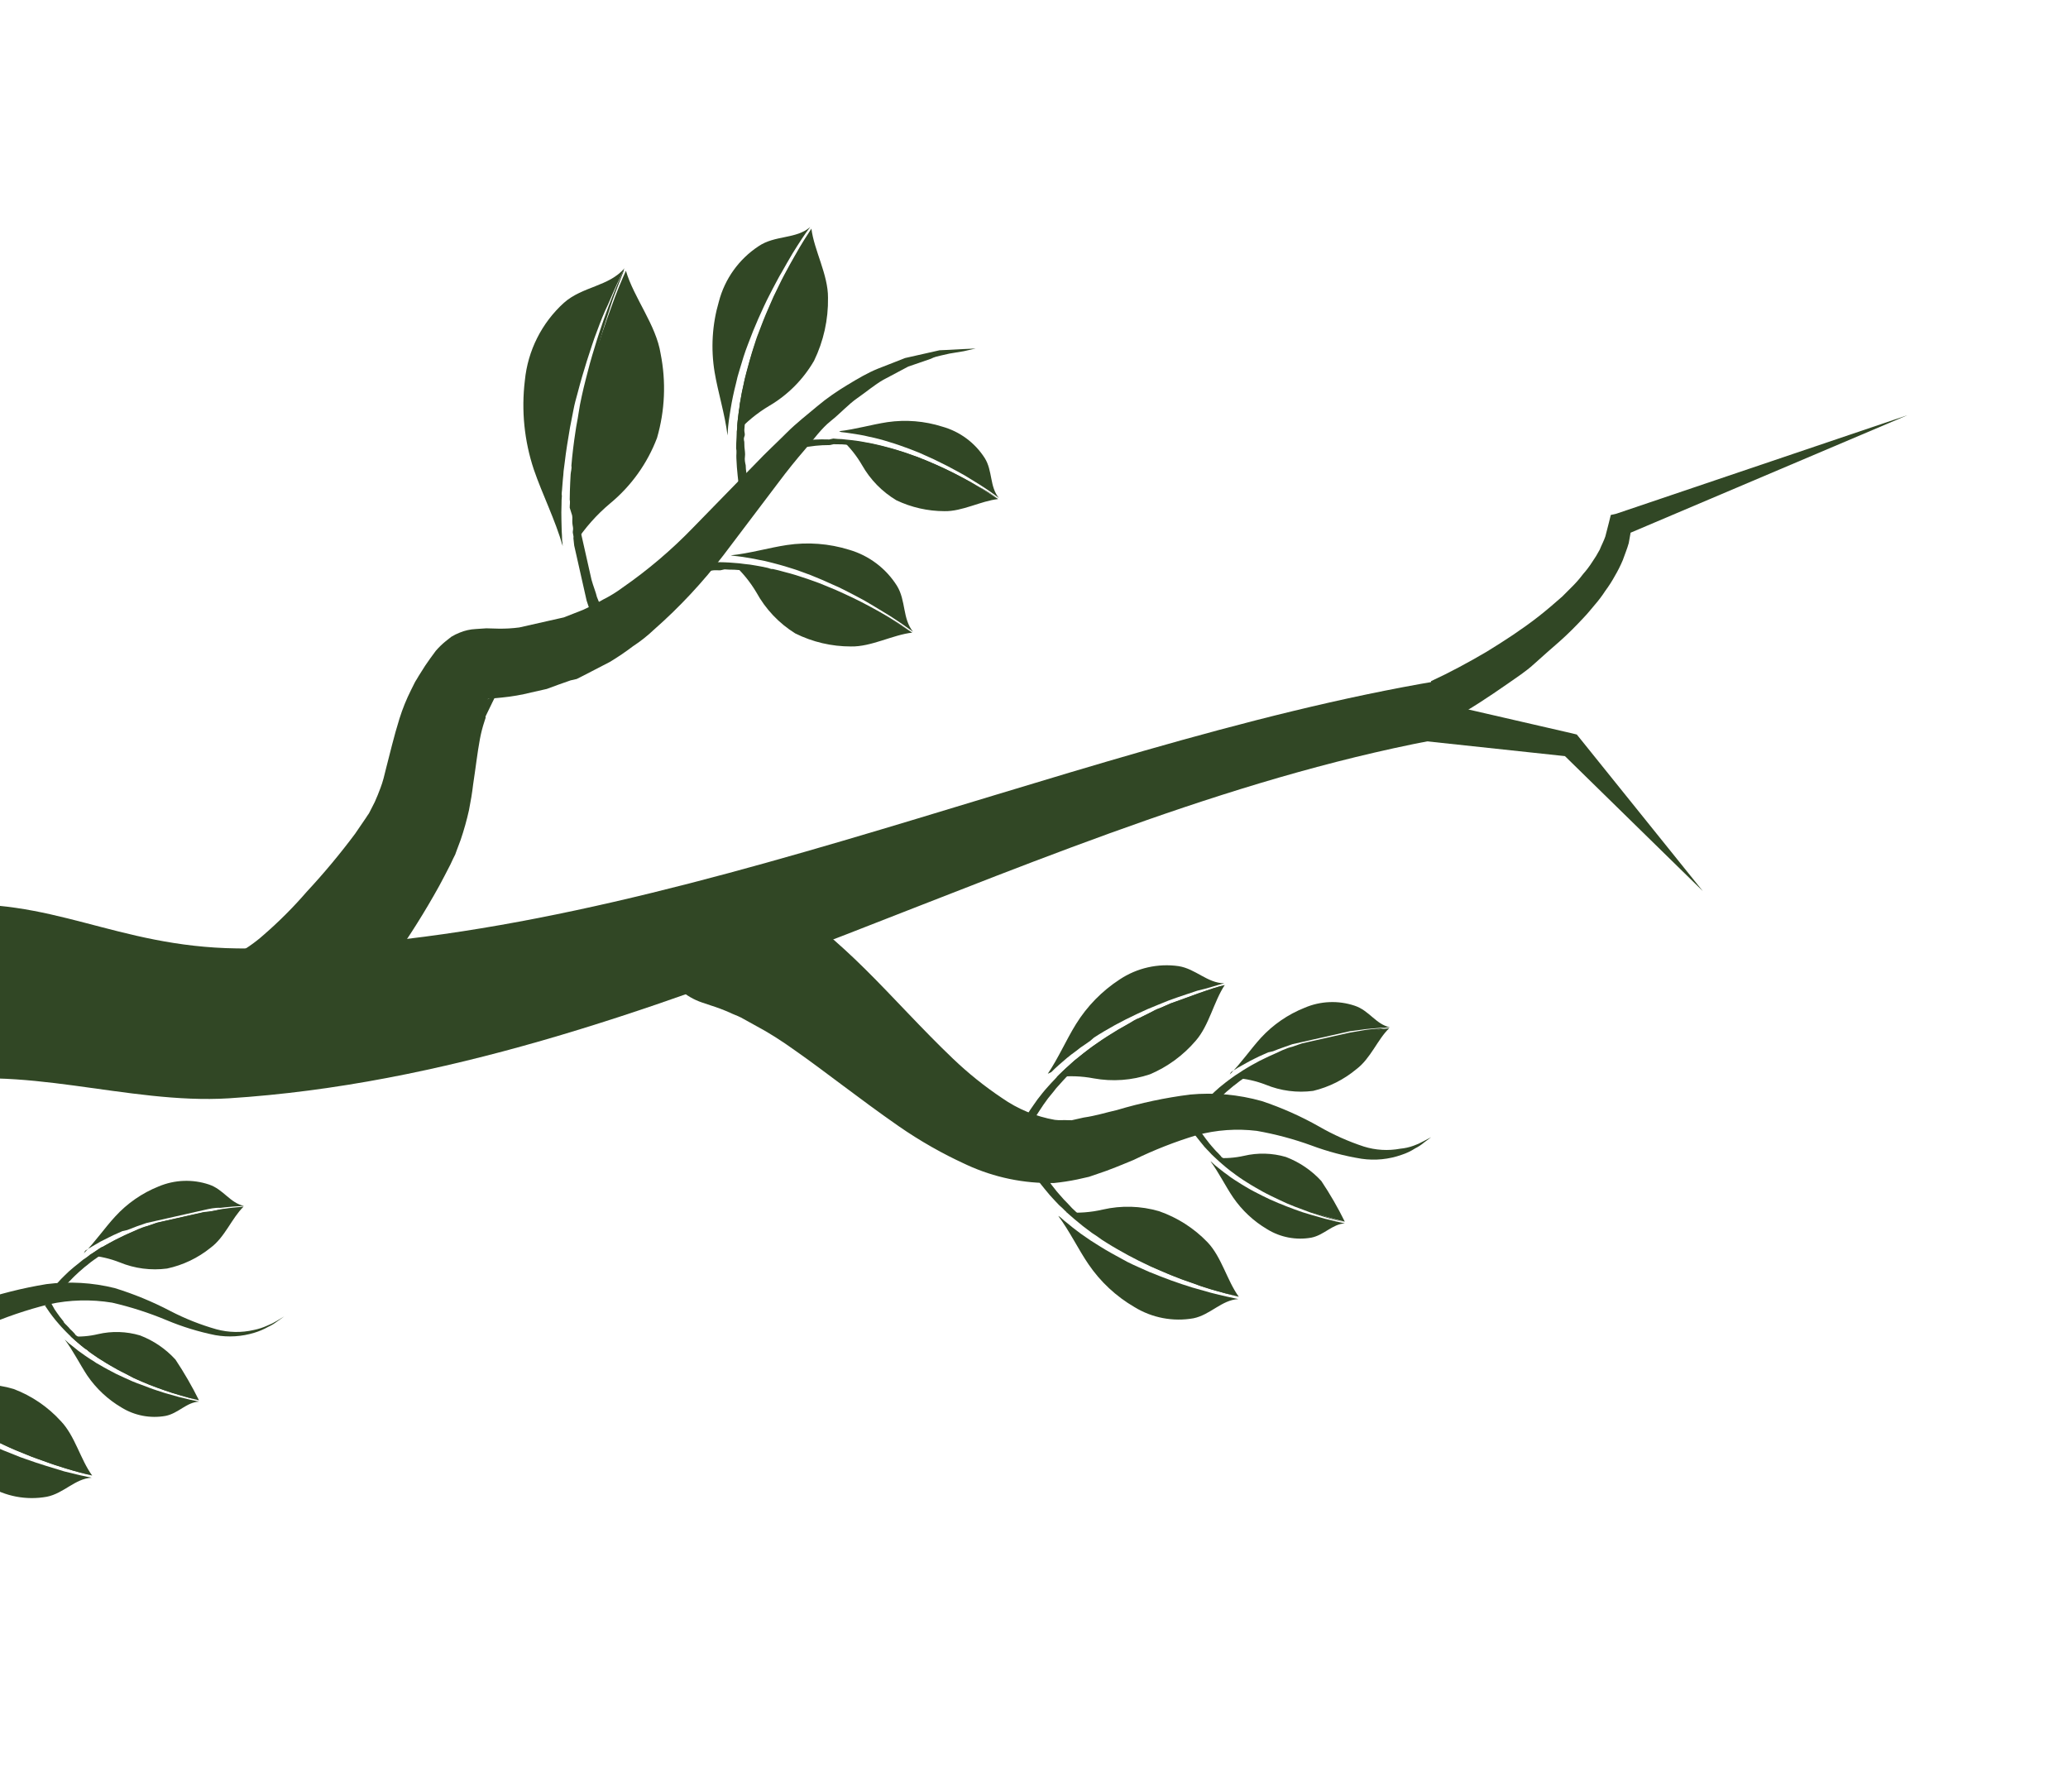 <svg width="472" height="409" viewBox="0 0 472 409" fill="none" xmlns="http://www.w3.org/2000/svg">
<path d="M150.787 80.759C149.758 74.151 144.68 67.994 142.859 61.794C141.91 63.891 140.699 66.701 139.461 70.247C138.764 72.095 138.071 74.134 137.329 76.3L136.27 79.613L135.252 83.11L134.304 86.744C133.966 87.973 133.673 89.231 133.425 90.516C133.096 91.782 132.884 93.06 132.641 94.537C132.397 96.013 132.181 97.1 132.003 98.524C131.588 101.115 131.255 103.727 131.056 106.424L130.911 108.339L130.803 110.247C130.752 110.873 130.738 111.491 130.724 112.11L130.681 113.964C130.813 114.549 130.652 115.2 130.674 115.81L130.733 117.603C130.724 118.758 130.797 119.933 130.89 121.027C130.983 122.12 131.137 122.124 130.997 122.694L131.269 123.9C133.469 120.509 136.164 117.466 139.264 114.872C144.066 110.905 147.752 105.756 149.961 99.931C151.767 93.699 152.05 87.124 150.787 80.759Z" fill="#314725"/>
<path d="M128.369 123.824C128.245 123.276 128.313 122.723 128.262 122.158C128.212 121.593 128.198 121.019 128.184 120.446C128.156 119.299 128.119 118.116 128.12 116.925L128.163 115.07C128.153 114.448 128.18 113.826 128.242 113.207C128.11 112.622 128.307 111.963 128.314 111.308L128.466 109.429C128.545 108.758 128.596 108.131 128.639 107.468L128.893 105.528C129.19 102.924 129.633 100.288 130.096 97.57C130.336 96.248 130.621 94.954 130.881 93.55C131.141 92.146 131.487 90.954 131.824 89.725C132.162 88.496 132.483 87.193 132.858 85.956C133.232 84.719 133.578 83.526 133.96 82.325C134.343 81.124 134.734 79.96 135.096 78.841C135.459 77.721 135.858 76.594 136.273 75.539C137.059 73.402 137.862 71.338 138.759 69.521C140.212 66.081 141.533 63.246 142.535 61.214C138.946 65.405 132.972 65.331 128.71 69.097C123.639 73.695 120.462 80.015 119.795 86.826C118.963 93.671 119.662 100.615 121.843 107.156C123.76 112.758 126.751 118.694 128.433 124.617L128.369 123.824Z" fill="#314725"/>
<path d="M136.24 136.23C135.992 135.133 135.431 133.838 135.012 132.318C134.839 131.55 134.657 130.746 134.459 129.868C134.261 128.99 134.063 128.112 133.849 127.162C133.634 126.211 133.626 126.174 133.519 125.699L133.173 124.163L132.826 122.627C132.702 122.078 132.587 121.566 132.463 121.017L132.267 119.294C132.143 118.745 132.019 118.197 132.143 117.554C132.267 116.911 132.071 116.379 132.048 115.769C132.026 115.159 132.012 114.586 131.982 113.939C131.951 113.293 131.974 112.711 131.951 112.101C131.929 111.491 131.972 110.829 131.95 110.219L131.976 108.291L132.084 106.384C132.19 103.785 132.45 101.19 132.738 98.549L133.267 94.587C133.515 93.301 133.682 91.996 133.905 90.6C134.128 89.204 134.373 88.073 134.666 86.816L135.496 83.17C135.797 81.949 136.115 80.801 136.388 79.625L137.357 76.255C137.981 74.078 138.653 72.119 139.253 70.178C139.853 68.236 140.519 66.587 141.1 65.073C141.681 63.558 141.991 62.719 142.387 61.746L142.337 61.527C141.425 63.616 140.193 66.507 138.866 69.996C138.169 71.844 137.439 73.892 136.734 76.049C136.364 77.132 136.038 78.243 135.683 79.4C135.329 80.555 134.975 81.712 134.637 82.941L133.689 86.575C133.36 87.841 133.067 89.098 132.782 90.392C132.497 91.686 132.241 92.935 132.034 94.404C131.827 95.873 131.546 97.012 131.359 98.399C130.953 101.027 130.628 103.676 130.412 106.299C130.544 106.884 130.282 107.597 130.24 108.26C130.197 108.923 130.183 109.541 130.14 110.204L130.069 112.103L130.034 113.994C130.174 114.616 130.014 115.267 130.036 115.877L130.578 117.599C130.702 118.148 130.578 118.791 130.636 119.393C130.695 119.994 130.892 120.526 130.76 121.133C130.627 121.739 131.007 122.23 130.875 122.836L131.055 124.486L131.401 126.023C131.517 126.535 131.632 127.047 131.74 127.522C131.847 127.997 132.177 129.46 132.383 130.375L132.952 132.898C133.315 134.507 133.628 135.897 133.892 137.067C134.631 139.322 135.083 140.642 135.083 140.642L137.8 139.568C137.8 139.568 137.027 138.359 136.24 136.23Z" fill="#314725"/>
<path d="M188.983 67.956C189.024 62.682 185.814 57.141 185.193 52.17C184.193 53.702 182.882 55.727 181.487 58.232C180.71 59.56 179.893 61.051 179.057 62.624C178.62 63.414 178.228 64.232 177.808 65.096L176.547 67.686L175.356 70.414C174.944 71.314 174.577 72.243 174.182 73.216C173.786 74.189 173.464 75.145 173.069 76.119C172.673 77.092 172.387 78.04 172.073 79.033C171.409 81.028 170.85 83.152 170.343 84.996L169.982 86.461C169.862 86.949 169.749 87.474 169.665 87.954C169.582 88.435 169.424 88.931 169.341 89.411L169.089 90.852L168.829 92.255C168.928 92.694 168.734 93.199 168.65 93.679C168.567 94.159 168.445 95.493 168.334 96.364C168.222 97.234 168.267 97.263 168.248 97.69L168.198 98.662C170.335 96.29 172.817 94.253 175.56 92.621C179.81 90.132 183.34 86.581 185.804 82.317C187.974 77.845 189.063 72.926 188.983 67.956Z" fill="#314725"/>
<path d="M166.096 98.714L166.182 97.388L166.34 96.046C166.488 95.167 166.582 94.223 166.759 93.299L167.01 91.859L167.298 90.411L167.623 88.954L167.985 87.489L168.338 85.987L168.772 84.506C169.356 82.491 169.996 80.386 170.73 78.53L171.871 75.582L173.074 72.736L174.359 69.91C174.771 69.01 175.219 68.102 175.676 67.23C176.133 66.358 176.553 65.495 177.018 64.66C177.483 63.825 177.875 63.006 178.356 62.244C179.23 60.664 180.091 59.201 180.896 57.828C182.446 55.327 183.729 53.346 184.919 51.809C181.707 54.609 176.873 53.624 173.112 56.202C168.649 59.145 165.432 63.635 164.079 68.808C162.545 74.043 162.212 79.556 163.105 84.938C163.872 89.531 165.457 94.515 166.054 99.377L166.096 98.714Z" fill="#314725"/>
<path d="M170.652 109.369C170.454 108.492 170.215 107.431 170.198 106.167C170.066 105.581 169.918 104.923 170.026 104.207C170.133 103.491 169.968 102.76 169.913 102.003L169.877 100.82C169.786 100.418 169.703 100.052 169.905 99.584C170.107 99.116 169.907 98.738 169.889 98.319C169.872 97.9 169.964 97.457 169.975 96.993C169.985 96.53 170.004 96.103 170.06 95.667C170.074 95.209 170.112 94.751 170.173 94.297L170.315 92.881L170.494 91.457C170.578 90.977 170.617 90.469 170.701 89.989L170.944 88.512L171.224 87.027C171.125 86.588 171.428 86.058 171.541 85.533C171.941 83.56 172.471 81.48 173.035 79.547C173.312 78.562 173.626 77.569 173.94 76.576C174.254 75.582 174.568 74.589 174.936 73.661L176.02 70.803C176.379 69.838 176.755 68.946 177.122 68.018C177.489 67.09 177.917 66.263 178.256 65.379L179.424 62.887C180.207 61.25 180.988 59.767 181.744 58.52C182.501 57.274 183.143 55.861 183.786 54.793L185.234 52.353C184.234 53.885 182.895 55.955 181.435 58.513C180.667 59.878 179.85 61.369 179.005 62.904L177.756 65.377L176.504 68.004C176.128 68.895 175.68 69.803 175.313 70.732C174.946 71.66 174.505 72.605 174.146 73.57C173.787 74.535 173.392 75.508 173.033 76.473L171.981 79.477C171.353 81.463 170.758 83.596 170.268 85.513C170.147 86.001 169.99 86.498 169.878 87.023C169.766 87.548 169.674 87.991 169.562 88.516C169.449 89.041 169.357 89.485 169.245 90.01L168.993 91.45L168.75 92.927L168.571 94.35L168.393 95.774C168.332 96.229 168.294 96.686 168.279 97.145C168.37 97.547 168.176 98.052 168.157 98.479L168.109 99.797L168.043 101.041L168.015 102.278C168.188 103.046 168.016 103.815 168.071 104.571L168.187 106.62C168.285 107.905 168.422 109.027 168.519 109.966C168.931 111.794 169.162 112.818 169.162 112.818L171.393 112.315L170.652 109.369Z" fill="#314725"/>
<path d="M194.206 147.524C198.842 147.632 203.717 144.88 208.213 144.366C206.897 143.471 205.096 142.302 202.925 141.023C201.723 140.295 200.439 139.547 199.047 138.823L196.863 137.663L194.607 136.519L192.212 135.445L189.737 134.351L187.204 133.346L184.607 132.395C182.856 131.79 181.114 131.223 179.36 130.773L178.086 130.407L176.792 130.122L175.498 129.837L174.212 129.589L172.963 129.333L171.73 129.15L169.318 128.848L168.175 128.722L167.321 128.684C169.404 130.569 171.193 132.757 172.628 135.173C174.731 139.01 177.789 142.239 181.506 144.547C185.451 146.511 189.799 147.53 194.206 147.524Z" fill="#314725"/>
<path d="M167.246 126.817L168.389 126.944L169.577 127.099L172.014 127.51L173.263 127.766L174.549 128.014L175.851 128.336L177.117 128.665L178.427 129.023L179.746 129.417C181.517 129.94 183.275 130.581 184.997 131.231L187.583 132.3L190.104 133.423C190.95 133.77 191.769 134.162 192.551 134.562L194.942 135.79L197.17 136.979L199.297 138.229L203.126 140.555C205.331 141.98 207.112 143.23 208.4 144.17C205.959 141.185 206.8 137.075 204.731 133.698C202.23 129.716 198.357 126.789 193.844 125.469C189.242 124.034 184.375 123.66 179.608 124.375C175.519 124.99 171.087 126.297 166.766 126.733L167.246 126.817Z" fill="#314725"/>
<path d="M157.816 130.673L160.661 130.339L162.438 130.207C163.023 130.075 163.694 130.155 164.385 130.152L165.373 129.93L166.463 129.991L167.581 130.008L168.752 130.09L169.924 130.172L171.148 130.318L172.409 130.457L173.642 130.64L174.948 130.806L176.234 131.055L177.528 131.339L178.858 131.616C180.604 132.029 182.366 132.515 184.137 133.039L186.754 133.909L189.344 134.824L191.839 135.837C192.678 136.147 193.488 136.502 194.254 136.829L196.567 137.883C197.341 138.247 198.07 138.582 198.77 138.962C200.2 139.677 201.548 140.373 202.733 141.028L206.037 142.896C206.836 143.369 207.516 143.831 208.144 144.227C206.827 143.333 204.982 142.135 202.757 140.792C201.555 140.064 200.235 139.324 198.834 138.563L196.696 137.432L194.403 136.296L192 135.185C191.181 134.794 190.335 134.446 189.488 134.099L186.947 133.058L184.313 132.115C182.563 131.51 180.784 130.951 178.993 130.509L177.683 130.151L176.344 129.838C175.941 129.929 175.485 129.609 175.05 129.554L173.719 129.277L172.478 129.057L171.201 128.846L169.94 128.708L168.752 128.553L167.617 128.463L166.482 128.373L165.356 128.319L164.274 128.294L162.273 128.284L160.443 128.351L157.463 128.6L154.94 129.169L155.385 131.144L157.816 130.673Z" fill="#314725"/>
<path d="M272.914 237.5C275.969 234.006 277.042 228.537 279.539 224.784C277.966 225.139 275.931 225.828 273.547 226.673L269.355 228.195L267.154 228.999L264.81 230.027L262.411 231.145L260.027 232.336C259.15 232.534 258.408 233.162 257.588 233.616L255.201 234.961C253.614 235.934 252.063 236.899 250.603 237.92L249.475 238.712L248.42 239.488L247.373 240.301L246.363 241.105L245.353 241.909L244.425 242.734L242.64 244.366L241.822 245.165L241.197 245.806C244.009 245.461 246.858 245.557 249.64 246.092C253.923 246.869 258.333 246.549 262.459 245.162C266.491 243.453 270.07 240.83 272.914 237.5Z" fill="#314725"/>
<path d="M239.941 244.667L240.76 243.867L241.652 243.051L243.518 241.439L244.528 240.635L245.583 239.859L246.629 239.046L247.729 238.299L248.857 237.506L249.692 236.78C251.234 235.779 252.829 234.842 254.469 233.935L256.909 232.654L259.402 231.439L261.875 230.304L264.336 229.288L266.696 228.333L269.007 227.505L273.26 226.084C275.784 225.515 277.884 224.773 279.412 224.39C275.556 224.337 272.903 221.092 268.997 220.474C264.304 219.804 259.527 220.881 255.575 223.501C251.533 226.127 248.12 229.613 245.58 233.71C243.407 237.198 241.562 241.457 239.141 245.039L239.941 244.667Z" fill="#314725"/>
<path d="M236.613 254.448C237.046 253.812 237.547 252.969 238.187 252.056L239.211 250.634L240.447 249.125L241.103 248.286L241.812 247.511L242.578 246.646L243.352 245.818L244.199 244.974L245.083 244.121L246.004 243.26C246.309 242.964 246.631 242.686 246.969 242.428L247.926 241.559L248.936 240.754L249.974 239.905L251.057 239.085C252.502 237.99 254.035 236.953 255.578 235.951L257.903 234.505L260.282 233.123L262.648 231.859L264.995 230.676C265.75 230.275 266.522 229.948 267.285 229.583L269.519 228.58C270.952 227.949 272.357 227.363 273.633 226.884L277.183 225.583L279.547 224.82C278.011 225.166 275.939 225.864 273.445 226.734L269.253 228.256L267.153 228.998L264.81 230.026C263.969 230.216 263.202 230.735 262.41 231.144L259.991 232.343L257.559 233.66L255.144 235.05C253.549 235.986 251.97 236.996 250.444 238.07L249.345 238.818L248.261 239.638L247.178 240.459L246.14 241.308L245.13 242.112L244.173 242.982L243.244 243.806L242.36 244.658L241.505 245.466L240.703 246.339L239.957 247.122L239.219 247.942C238.761 248.468 238.295 248.957 237.911 249.467L236.777 250.914C236.1 251.835 235.562 252.687 235.064 253.375L233.713 255.563L235.509 256.542L236.613 254.448Z" fill="#314725"/>
<path d="M275.595 283.475C278.81 286.824 280.076 292.265 282.747 295.928C281.2 295.547 279.121 295.016 276.691 294.296C275.372 293.902 273.964 293.451 272.53 292.89L270.239 292.1L267.841 291.181C267.038 290.862 266.236 290.543 265.418 290.151C264.599 289.759 263.761 289.449 262.95 289.094L260.486 287.881L258.05 286.624C256.433 285.759 254.845 284.849 253.312 283.85L252.155 283.15L251.063 282.397L249.971 281.644L248.952 280.874C248.596 280.641 248.255 280.384 247.933 280.105L246.951 279.327C246.301 278.833 245.685 278.319 245.104 277.784C244.81 277.504 244.488 277.269 244.239 277.018L243.311 276.651C246.123 276.877 248.954 276.667 251.702 276.027C255.945 275.053 260.366 275.181 264.545 276.397C268.733 277.857 272.518 280.281 275.595 283.475Z" fill="#314725"/>
<path d="M241.985 277.757L242.849 278.523L243.787 279.273C244.402 279.787 245.018 280.302 245.707 280.8L246.726 281.569L247.818 282.322L248.91 283.075L250.031 283.783L251.196 284.519L252.353 285.219C253.95 286.166 255.604 287.023 257.274 287.953C258.101 288.381 258.956 288.765 259.811 289.148L262.332 290.271L264.864 291.276L267.344 292.215L269.762 293.054L272.082 293.799L276.392 295.017C278.923 295.676 281.06 296.117 282.635 296.453C278.837 296.656 276.257 300.044 272.401 300.837C267.741 301.66 262.94 300.746 258.908 298.268C254.738 295.84 251.164 292.51 248.447 288.521C246.16 285.194 244.121 280.927 241.536 277.474L241.985 277.757Z" fill="#314725"/>
<path d="M238.388 268.115C238.882 268.772 239.409 269.575 240.071 270.464L241.149 271.835C241.528 272.326 242.018 272.792 242.442 273.311C242.867 273.83 242.903 273.822 243.152 274.073C243.401 274.325 243.658 274.613 243.907 274.864L244.67 275.691L245.498 276.465L246.379 277.304L247.288 278.098L248.242 278.921L249.233 279.735L250.26 280.541L251.316 281.302L252.38 282.1L253.472 282.853C254.976 283.897 256.536 284.852 257.954 285.685L260.369 287.024L262.805 288.281C263.595 288.718 264.414 289.109 265.224 289.465C266.035 289.82 266.817 290.22 267.627 290.575L269.968 291.585L272.204 292.464C273.718 293.045 275.098 293.541 276.389 293.98C277.679 294.419 278.925 294.83 279.991 295.128L282.376 295.82C280.793 295.446 278.677 294.924 276.202 294.176C274.847 293.79 273.43 293.302 272.042 292.77L269.705 291.952L267.344 291.024L264.884 290.003L262.409 288.908L259.908 287.704L257.428 286.419C255.802 285.517 254.177 284.616 252.653 283.653L251.488 282.916L250.387 282.127L249.259 281.382L248.195 280.584L247.176 279.815L246.185 279L245.194 278.186L244.285 277.392C243.991 277.112 243.669 276.878 243.412 276.59C243.116 276.338 242.836 276.068 242.576 275.779L241.756 275.041L241.002 274.251C240.54 273.74 240.043 273.237 239.627 272.755L238.467 271.363C237.733 270.492 237.124 269.668 236.63 269.011L235.18 266.84L236.905 265.797L238.388 268.115Z" fill="#314725"/>
<path d="M301.577 269.506C303.567 272.479 305.358 275.58 306.937 278.79C305.761 278.517 304.215 278.135 302.399 277.584L299.212 276.573L297.498 275.96C296.94 275.702 296.318 275.496 295.723 275.246L293.903 274.504L292.066 273.688L290.25 272.791C289.625 272.514 289.016 272.203 288.425 271.857C287.203 271.211 286.01 270.519 284.889 269.811L284.038 269.273L283.214 268.69L282.399 268.143L281.613 267.552C281.38 267.374 281.111 267.204 280.871 266.989L280.129 266.426L278.747 265.239L278.123 264.688L277.633 264.222C279.737 264.383 281.852 264.229 283.911 263.767C287.075 263.02 290.38 263.109 293.5 264.026C296.581 265.201 299.346 267.078 301.577 269.506Z" fill="#314725"/>
<path d="M276.645 265.291L277.277 265.879L277.982 266.45L279.429 267.584L280.208 268.138C280.448 268.353 280.717 268.523 280.994 268.73L281.809 269.276L282.661 269.814L283.512 270.352L284.401 270.882C285.558 271.582 286.816 272.221 288.03 272.831L289.928 273.748L291.801 274.556L293.702 275.318L295.551 276.016L297.346 276.649L299.08 277.18L302.324 278.101C304.204 278.599 305.779 278.936 306.947 279.172C304.068 279.36 302.209 281.855 299.304 282.433C295.823 283.057 292.234 282.375 289.225 280.517C286.127 278.692 283.468 276.208 281.435 273.242C279.711 270.71 278.201 267.592 276.27 264.991L276.645 265.291Z" fill="#314725"/>
<path d="M273.971 258.207C274.342 258.661 274.747 259.262 275.241 259.919L276.053 260.965C276.327 261.327 276.674 261.671 276.992 262.06C277.176 262.241 277.347 262.434 277.506 262.636L278.102 263.232L278.661 263.836C278.71 264.056 279.089 264.201 279.293 264.424L279.933 265.048L280.639 265.619L281.316 266.235L282.066 266.835L282.816 267.434L283.603 268.026L284.426 268.609L285.249 269.191C286.35 269.981 287.507 270.681 288.7 271.373C289.894 272.064 289.894 272.064 290.505 272.388L292.293 273.329L294.109 274.226L295.909 275.05L297.648 275.773L299.342 276.467L302.481 277.604L305.171 278.457L306.933 278.944C305.757 278.671 304.174 278.298 302.314 277.718L299.127 276.707L297.405 276.058L295.601 275.389L293.781 274.646L291.937 273.794L290.084 272.905C289.473 272.582 288.833 272.303 288.214 271.943C287.595 271.583 285.798 270.605 284.67 269.86L283.773 269.294L282.958 268.747L282.135 268.164L281.348 267.573C281.071 267.367 280.802 267.197 280.562 266.982L279.812 266.382L279.098 265.775L278.429 265.195C278.193 265.001 277.968 264.796 277.752 264.579L277.12 263.992L276.533 263.432L275.974 262.828C275.619 262.447 275.236 262.111 274.917 261.721C274.599 261.332 274.333 261.007 274.068 260.683C273.803 260.359 273.052 259.413 272.672 258.923L271.618 257.316L272.9 256.527L273.971 258.207Z" fill="#314725"/>
<path d="M309.581 243.989C312.867 241.518 314.423 237.17 317.111 234.604C315.831 234.893 313.993 234.923 311.867 235.21L308.21 236.035L306.198 236.488L304.114 236.959L301.956 237.445C301.225 237.61 300.457 237.783 299.725 237.948L297.494 238.451L295.284 239.219C293.834 239.776 292.385 240.334 290.988 240.956L289.94 241.423L288.937 241.918L287.934 242.414L286.968 242.901L286.01 243.424L285.097 243.976L283.372 245.018L282.568 245.545L281.939 245.995C284.324 246.151 286.671 246.671 288.898 247.538C292.317 248.94 296.043 249.425 299.707 248.944C303.336 248.075 306.715 246.379 309.581 243.989Z" fill="#314725"/>
<path d="M280.951 244.68L281.755 244.153L282.595 243.618L284.438 242.587L285.396 242.064L286.362 241.577L287.365 241.082L288.413 240.615L289.46 240.148L290.558 239.9C291.999 239.306 293.502 238.814 294.961 238.293L297.265 237.773C298.033 237.6 298.764 237.435 299.532 237.262L303.957 236.264L306.079 235.785L308.09 235.332L311.821 234.836C314.037 234.605 315.858 234.502 317.224 234.425C314.038 233.76 312.52 230.605 309.198 229.509C305.462 228.255 301.395 228.42 297.773 229.972C293.974 231.483 290.562 233.828 287.791 236.835C285.449 239.4 283.255 242.623 280.685 245.201L280.951 244.68Z" fill="#314725"/>
<path d="M276.746 252.278L278.432 250.553L279.511 249.541C279.884 249.149 280.346 248.814 280.764 248.451L281.441 247.876L282.163 247.328L282.914 246.736L283.709 246.173L284.541 245.601L285.417 245.057L286.286 244.477L287.236 243.917L288.194 243.393L289.152 242.87L290.146 242.338L291.186 241.835C292.53 241.147 293.963 240.517 295.405 239.922L297.562 239.09L299.735 238.331L301.966 237.828L304.123 237.341L306.208 236.871L308.219 236.418C309.536 236.121 310.779 235.84 311.877 235.593L314.985 234.892L317.033 234.43C315.753 234.719 313.87 234.721 311.671 235.024L307.973 235.666L305.962 236.12L303.877 236.59L301.683 237.085L299.452 237.588L297.184 238.099L294.938 238.875C293.438 239.213 292.001 239.998 290.605 240.621L289.557 241.088L288.517 241.591L287.478 242.094L286.52 242.618L285.562 243.141L284.612 243.702L283.699 244.253L282.83 244.834L281.99 245.369L281.195 245.933L280.436 246.488L279.714 247.035L278.38 248.105L277.228 249.133L275.396 250.891L273.912 252.494L275.242 253.616L276.746 252.278Z" fill="#314725"/>
<path d="M215.568 116.65C219.623 116.735 223.881 114.315 227.82 113.888C226.646 113.115 225.069 112.087 223.338 111.055C222.315 110.44 221.166 109.777 219.944 109.13L218.03 108.14L216.043 107.166L213.937 106.18L211.767 105.248L209.568 104.36L207.276 103.57C205.775 103.028 204.247 102.564 202.697 102.182L201.549 101.864L200.418 101.62L199.279 101.339L198.192 101.122L197.078 100.951L195.999 100.771L193.904 100.514L192.887 100.436L192.143 100.373C193.954 102.056 195.506 103.999 196.748 106.137C198.622 109.449 201.326 112.217 204.593 114.168C208.023 115.798 211.771 116.646 215.568 116.65Z" fill="#314725"/>
<path d="M191.975 98.604L193 98.719L194.033 98.87L196.145 99.201L197.268 99.409L198.362 99.662L199.494 99.906L200.633 100.187L201.781 100.505L202.937 100.859C204.5 101.314 206.006 101.858 207.557 102.431L209.792 103.31L212.016 104.308C212.745 104.643 213.465 104.941 214.166 105.321L216.243 106.352L218.211 107.407L220.097 108.442L223.442 110.493C225.369 111.711 226.926 112.821 227.998 113.655C225.838 111.067 226.596 107.438 224.744 104.512C222.504 101.019 219.057 98.472 215.06 97.357C211.027 96.078 206.757 95.727 202.569 96.33C198.854 96.899 195.254 97.98 191.506 98.402L191.975 98.604Z" fill="#314725"/>
<path d="M183.682 102.05L186.145 101.725L187.694 101.606L189.414 101.564L190.255 101.374L191.219 101.388L192.183 101.401L193.2 101.479L194.253 101.549L195.315 101.655L196.413 101.753L197.491 101.933L198.642 102.096L199.765 102.304L200.888 102.512L202.064 102.785C203.603 103.13 205.157 103.548 206.684 104.011L208.996 104.719L211.259 105.554L213.45 106.405L215.567 107.273L217.619 108.193L219.517 109.11C220.767 109.712 221.945 110.331 222.995 110.901L225.867 112.559L227.733 113.676C226.56 112.903 224.975 111.838 223.032 110.893C222.009 110.278 220.824 109.623 219.602 108.976L217.724 107.977L215.692 106.975L213.595 106.026L211.424 105.094L209.144 104.186L206.844 103.36C205.31 102.86 203.775 102.361 202.229 101.979L201.044 101.67L199.868 101.397L198.737 101.152L197.614 100.945L196.491 100.737L195.376 100.565L194.27 100.43L193.208 100.324L192.183 100.209L191.174 100.168L190.194 100.081L189.28 100.288L187.507 100.265L185.905 100.318L183.307 100.558L181.113 101.053L181.509 102.809L183.682 102.05Z" fill="#314725"/>
<path d="M328.407 155.346C240.504 170.135 144.62 217.7 54.134 216.431C26.347 216.087 11.72 204.397 -13.908 206.641C-36.511 208.663 -64.311 231.266 -86.386 238.358C-132.823 253.135 -198.859 237.243 -239.381 262.062C-237.822 268.974 -236.255 275.923 -234.688 282.871L-223.075 334.365C-226.133 309.728 -188.218 303.176 -177.946 301.858C-148.191 298.492 -119.129 295.627 -88.868 283.422C-65.759 274.099 -42.297 253.05 -18.159 247.607C4.735 242.444 28.969 252.083 52.241 250.639C149.759 244.405 237.008 184.797 331.367 168.13C330.089 163.941 329.1 159.67 328.407 155.346Z" fill="#314725"/>
<path d="M52.139 218.494L52.827 218.646L53.193 218.564C52.709 218.46 52.211 218.442 51.721 218.511C50.916 218.693 51.328 218.984 52.928 218.239C55.535 216.95 57.959 215.317 60.134 213.386C63.671 210.321 66.982 207.005 70.042 203.465C73.946 199.264 77.622 194.856 81.053 190.259L83.623 186.49L84.19 185.593L83.903 186.196L84.064 185.891L84.36 185.324L85.532 183.023C86.145 181.655 86.311 181.195 86.843 179.807C87.376 178.418 87.737 176.953 88.15 175.207C88.998 171.98 89.889 168.09 91.185 163.954C91.889 161.715 92.773 159.536 93.828 157.44L94.649 155.794L94.867 155.399L95.179 154.906L95.538 154.287L97.04 151.911C97.671 150.962 98.639 149.629 99.465 148.521C100.156 147.721 100.916 146.984 101.735 146.318L103.041 145.293C103.637 144.933 104.261 144.625 104.909 144.372C106.072 143.889 107.309 143.61 108.566 143.547L110.989 143.385L113.734 143.458C115.333 143.488 116.931 143.397 118.516 143.187L119.686 142.923L127.549 141.149L128.683 140.894L133.061 139.176C134.615 138.476 136.133 137.698 137.608 136.844C139.171 136.066 140.663 135.151 142.064 134.11C147.877 130.082 153.278 125.491 158.19 120.404L172.612 105.622C174.877 103.228 177.33 100.984 179.556 98.752C181.781 96.521 184.272 94.614 186.499 92.728C188.725 90.843 191.128 89.225 193.461 87.815C195.795 86.404 197.999 85.1 200.322 84.154L206.573 81.706L212.095 80.461C212.936 80.271 213.704 80.098 214.436 79.933L216.566 79.837L219.908 79.66L222.685 79.533L219.979 80.144L216.719 80.686L214.708 81.14C213.977 81.305 213.208 81.478 212.453 81.879L207.282 83.66L201.619 86.667C199.61 87.812 197.744 89.424 195.683 90.849C193.622 92.275 191.754 94.387 189.632 96.057C187.511 97.727 185.705 100.286 183.724 102.578C181.743 104.869 179.758 107.316 177.721 110.042L165.139 126.677C160.427 132.846 155.12 138.536 149.292 143.663C147.8 145.077 146.185 146.355 144.465 147.481C142.775 148.765 141.017 149.957 139.198 151.051L133.141 154.185L131.622 154.95L130.232 155.264L127.491 156.228L124.794 157.221L124.099 157.377L121.21 158.029C119.034 158.576 116.821 158.959 114.589 159.176L111.581 159.47L111.178 159.561C111.419 159.567 111.658 159.513 111.873 159.404L112.454 159.081L112.746 159.015C112.746 159.015 113.111 158.587 113.039 158.949L112.352 160.334L111.12 162.879L110.804 163.527L110.854 163.746L110.56 164.658C110.119 165.991 109.771 167.354 109.52 168.736C108.948 171.824 108.58 175.135 107.99 178.996C107.784 180.81 107.425 182.967 107.045 184.859C106.536 187.148 105.904 189.407 105.151 191.627L104.239 194.062L104.026 194.648L103.909 194.982L103.432 195.935L102.81 197.267C101.933 199.002 101.096 200.574 100.259 202.146C97.031 207.981 93.481 213.631 89.626 219.072C86.321 223.885 82.677 228.457 78.722 232.753C75.256 236.638 71.276 240.031 66.892 242.838C62.872 245.489 58.267 247.121 53.475 247.593C52.194 247.662 50.909 247.657 49.628 247.577L48.412 247.467L47.704 247.396L52.139 218.494Z" fill="#314725"/>
<path d="M172.045 202.292L173.797 203.242C175.752 204.221 177.652 205.306 179.488 206.493C180.877 207.371 182.617 208.439 183.97 209.326L188.319 212.765C191.263 215.252 194.407 218.117 197.528 221.218C203.859 227.477 210.392 234.805 217.493 241.581C220.963 244.901 224.716 247.912 228.708 250.582C232.307 253.101 236.416 254.798 240.744 255.554C241.777 255.705 242.781 255.556 243.798 255.634L244.607 255.643L245.266 255.495L247.314 255.033C250.252 254.601 252.251 253.92 254.921 253.318C260.378 251.686 265.96 250.504 271.61 249.784C277.122 249.268 282.682 249.773 288.011 251.274C292.545 252.787 296.923 254.734 301.082 257.089C304.309 258.948 307.717 260.472 311.255 261.636C313.951 262.484 316.814 262.656 319.593 262.138C320.642 262.042 321.675 261.81 322.665 261.445C323.425 261.18 324.16 260.847 324.861 260.45L326.648 259.51L325.037 260.718C324.412 261.245 323.726 261.696 322.996 262.062C322.046 262.679 321.02 263.169 319.943 263.52C317.006 264.57 313.857 264.884 310.772 264.435C306.866 263.805 303.033 262.79 299.327 261.405C295.275 259.931 291.101 258.814 286.853 258.069C282.269 257.512 277.62 257.843 273.16 259.043C268.238 260.525 263.443 262.404 258.823 264.659C256.224 265.745 253.028 267.08 250.518 267.877L248.556 268.55L248.044 268.666L245.849 269.16C244.106 269.521 242.345 269.79 240.574 269.966C233.72 270.116 226.923 268.705 220.696 265.84C215.224 263.354 209.987 260.38 205.049 256.955C195.928 250.595 188.15 244.394 181.581 239.803C178.324 237.463 175.366 235.594 172.617 234.138L169.06 232.173C168.026 231.676 167.367 231.479 166.629 231.107C165.152 230.451 163.638 229.882 162.094 229.401L160.181 228.757C158.363 228.137 156.685 227.165 155.243 225.897C153.8 224.629 152.622 223.089 151.775 221.366C150.927 219.642 150.428 217.769 150.305 215.852C150.181 213.935 150.437 212.013 151.057 210.196C151.676 208.378 152.648 206.7 153.916 205.257C155.184 203.815 156.724 202.637 158.447 201.789C160.171 200.942 162.044 200.442 163.961 200.319C165.878 200.196 167.8 200.452 169.618 201.071C170.451 201.429 171.261 201.836 172.045 202.292Z" fill="#314725"/>
<path d="M13.897 324.313C17.112 327.662 18.378 333.103 21.04 336.73C19.502 336.385 17.423 335.855 14.984 335.098L10.832 333.729L8.532 332.902C7.738 332.62 6.945 332.338 6.134 331.983L3.72 330.99L1.244 329.896L-1.212 328.72L-3.648 327.463C-5.273 326.561 -6.862 325.651 -8.386 324.688L-9.551 323.952L-10.643 323.199L-11.727 322.483L-12.754 321.677C-13.11 321.441 -13.45 321.184 -13.773 320.907L-14.756 320.129C-15.411 319.611 -16.026 319.096 -16.603 318.586L-17.467 317.82L-18.099 317.232C-15.274 317.44 -12.434 317.227 -9.672 316.6C-5.444 315.593 -1.026 315.723 3.135 316.979C7.25 318.541 10.938 321.055 13.897 324.313Z" fill="#314725"/>
<path d="M-19.539 318.517L-18.674 319.283C-18.381 319.563 -18.059 319.798 -17.729 320.069C-17.398 320.341 -16.497 321.098 -15.808 321.596L-14.753 322.357L-13.705 323.082L-12.613 323.835L-11.485 324.579L-10.328 325.279L-9.17 325.979C-7.573 326.926 -5.92 327.783 -4.25 328.713L-1.712 329.908L0.8 330.994L3.332 331.999C4.143 332.354 4.981 332.665 5.812 332.939C6.642 333.213 7.436 333.495 8.23 333.777L10.55 334.522L14.678 335.782C17.209 336.441 19.353 336.918 20.92 337.218C17.122 337.421 14.543 340.808 10.678 341.565C6.018 342.406 1.211 341.491 -2.814 338.996C-6.982 336.564 -10.555 333.234 -13.275 329.249C-15.563 325.922 -17.602 321.655 -20.186 318.202L-19.539 318.517Z" fill="#314725"/>
<path d="M-23.127 308.912C-22.641 309.533 -22.114 310.336 -21.452 311.225C-20.791 312.113 -20.746 312.142 -20.338 312.588C-19.93 313.034 -19.505 313.553 -19.081 314.072L-18.363 314.871L-17.616 315.625L-16.853 316.452C-16.559 316.732 -16.274 316.975 -16.017 317.263L-15.144 318.065L-14.235 318.859L-13.281 319.682L-12.29 320.496L-11.263 321.302L-10.199 322.1L-9.135 322.897L-8.043 323.65C-6.547 324.658 -4.979 325.65 -3.561 326.483L-1.174 327.866L1.262 329.123L3.681 330.307C4.463 330.707 5.273 331.062 6.076 331.381L8.417 332.39L10.66 333.306C12.167 333.851 13.555 334.383 14.845 334.822L18.448 335.97L20.825 336.625C19.25 336.289 17.125 335.73 14.651 334.982C13.296 334.595 11.887 334.144 10.491 333.575L8.154 332.757C7.396 332.467 6.603 332.185 5.792 331.829L3.341 330.845C2.494 330.498 1.676 330.106 0.857 329.714C0.039 329.322 -0.817 328.939 -1.635 328.547L-4.116 327.261C-5.741 326.36 -7.375 325.421 -8.89 324.495L-10.056 323.758L-11.148 323.005C-11.514 322.742 -11.918 322.487 -12.248 322.216L-13.304 321.455L-14.367 320.657L-15.358 319.843L-16.341 319.065L-17.25 318.271L-18.123 317.468L-18.959 316.658L-19.787 315.884L-20.542 315.093C-21.003 314.582 -21.492 314.116 -21.908 313.634L-23.076 312.206C-23.811 311.334 -24.419 310.51 -24.913 309.853L-26.355 307.719L-24.639 306.64L-23.127 308.912Z" fill="#314725"/>
<path d="M40.053 310.267C42.034 313.246 43.824 316.346 45.414 319.55C44.238 319.278 42.691 318.896 40.876 318.345C39.891 318.067 38.816 317.733 37.689 317.334L35.975 316.721L34.208 316.044L32.388 315.301L30.551 314.486L28.718 313.515C28.107 313.192 27.468 312.913 26.893 312.582C25.663 311.898 24.478 311.243 23.349 310.499C23.044 310.337 22.767 310.13 22.498 309.96L21.683 309.414L20.868 308.868L20.081 308.276C20.023 308.02 19.571 307.892 19.339 307.714L18.589 307.114L17.215 305.963L16.583 305.376L16.102 304.946C18.204 305.112 20.32 304.946 22.37 304.455C25.541 303.718 28.849 303.82 31.968 304.75C35.058 305.932 37.827 307.821 40.053 310.267Z" fill="#314725"/>
<path d="M15.104 305.978L15.736 306.565L16.433 307.1L17.889 308.271L18.667 308.825L19.446 309.38L20.261 309.926C20.538 310.133 20.843 310.295 21.112 310.464L21.972 311.039L22.852 311.533C24.009 312.232 25.268 312.871 26.49 313.518L28.379 314.398L30.261 315.242C30.892 315.484 31.531 315.763 32.154 315.968L34.002 316.666C34.597 316.916 35.211 317.085 35.797 317.299L37.54 317.867L40.783 318.788C42.656 319.25 44.239 319.623 45.443 319.851C42.556 320.002 40.706 322.533 37.8 323.112C34.319 323.736 30.73 323.053 27.721 321.195C24.624 319.37 21.964 316.887 19.932 313.921C18.236 311.344 16.689 308.234 14.766 305.67L15.104 305.978Z" fill="#314725"/>
<path d="M12.443 298.777C12.786 299.276 13.19 299.876 13.684 300.533L14.489 301.543C14.579 301.946 15.117 302.286 15.436 302.675C15.627 302.849 15.799 303.042 15.95 303.251L16.537 303.81L17.096 304.414C17.154 304.67 17.533 304.815 17.728 305.002L18.369 305.626L19.082 306.234L19.759 306.85L20.509 307.449L21.259 308.049C21.537 308.255 21.806 308.425 22.046 308.64L22.869 309.223L23.693 309.806C24.785 310.559 25.95 311.295 27.144 311.987L28.948 313.002L30.736 313.944L32.545 314.804L34.345 315.628L36.092 316.387L37.777 317.045C38.877 317.489 39.959 317.859 40.916 318.182L43.606 319.035L45.414 319.55C44.238 319.277 42.646 318.868 40.786 318.288C39.801 318.01 38.727 317.676 37.599 317.277L35.885 316.664L34.081 315.995L32.253 315.216L30.417 314.4L28.718 313.515L26.849 312.553C25.655 311.862 24.425 311.178 23.296 310.433L22.408 309.904L21.585 309.321L20.762 308.738L19.975 308.146L19.196 307.592L18.446 306.992L17.733 306.385L17.056 305.769L16.387 305.189L15.755 304.601L15.159 304.006C14.964 303.828 14.78 303.638 14.609 303.438C14.245 303.02 13.862 302.684 13.588 302.323L12.703 301.293C12.127 300.616 11.723 300.015 11.343 299.524L10.252 297.925L11.535 297.137L12.443 298.777Z" fill="#314725"/>
<path d="M48.058 284.749C51.352 282.315 52.908 277.967 55.588 275.365C54.267 275.47 52.462 275.647 50.344 275.971C49.21 276.226 47.967 276.507 46.637 276.576L44.626 277.03C43.968 277.178 43.236 277.343 42.541 277.5L40.383 277.986L38.153 278.489L35.922 278.993L33.712 279.76C32.212 280.098 30.804 280.839 29.407 281.461L28.359 281.928L27.356 282.423L26.353 282.918L25.395 283.442L24.437 283.965L23.552 284.472C22.894 284.621 22.371 285.2 21.799 285.559L20.996 286.087L20.395 286.491C22.772 286.669 25.108 287.205 27.325 288.08C30.743 289.485 34.47 289.969 38.134 289.485C41.767 288.705 45.166 287.083 48.058 284.749Z" fill="#314725"/>
<path d="M19.428 285.441L20.231 284.914L21.08 284.415L22.914 283.348L23.881 282.861L24.847 282.374L25.85 281.879L26.898 281.412L27.945 280.945L29.042 280.698C30.484 280.104 31.979 279.574 33.445 279.09L35.749 278.57L38.017 278.059C38.785 277.886 39.516 277.721 40.248 277.556L42.442 277.061L44.563 276.583L46.575 276.129C47.855 275.84 49.098 275.56 50.306 275.634C52.513 275.366 54.335 275.263 55.701 275.186C52.523 274.557 51.005 271.402 47.683 270.307C43.946 269.06 39.883 269.211 36.249 270.733C32.445 272.248 29.035 274.607 26.276 277.632C23.897 280.206 21.703 283.429 19.133 286.007L19.428 285.441Z" fill="#314725"/>
<path d="M15.222 293.038L16.909 291.313L17.987 290.301C18.368 289.946 18.831 289.611 19.24 289.211L19.926 288.672L20.64 288.089L21.398 287.533L22.194 286.97L23.025 286.398L23.894 285.818L24.77 285.274C25.099 285.2 25.416 284.898 25.72 284.714L26.67 284.154L27.628 283.63L28.623 283.098L29.662 282.595C31.006 281.908 32.448 281.314 33.889 280.719L36.046 279.887L38.219 279.128L40.45 278.625L42.608 278.138L44.693 277.668L46.704 277.215L50.361 276.39L53.47 275.689L55.559 275.41C54.279 275.698 52.396 275.7 50.206 276.041C49.072 276.296 47.828 276.577 46.499 276.646L40.208 278.064L37.977 278.568L35.71 279.079L33.464 279.855C32.014 280.412 30.527 280.978 29.13 281.6L28.091 282.104L27.051 282.607L26.049 283.102L25.054 283.634L24.096 284.158L23.146 284.718L22.225 285.233L21.356 285.813L20.516 286.349L19.729 286.949L18.962 287.468L18.248 288.051L16.914 289.121L15.754 290.113C15.02 290.778 14.432 291.41 13.958 291.863L12.447 293.511L13.767 294.596L15.222 293.038Z" fill="#314725"/>
<path d="M-92.381 249.779L-90.536 250.631C-88.682 251.481 -86.885 252.449 -85.155 253.53C-83.909 254.287 -82.454 255.112 -81.13 256.043L-76.972 259.141C-74.123 261.38 -71.037 263.989 -67.876 266.928C-61.498 272.715 -54.676 279.785 -46.982 286.466C-43.163 289.867 -39.041 292.913 -34.669 295.565C-30.405 298.095 -25.631 299.644 -20.695 300.1C-19.486 300.174 -18.3 299.983 -17.072 299.975L-16.194 299.777C-16.194 299.777 -15.792 299.686 -15.865 299.703L-13.305 299.125C-10.489 298.49 -8.112 297.954 -5.5 297.096C-0.254 295.29 5.136 293.934 10.611 293.04C15.815 292.375 21.097 292.683 26.189 293.947C30.578 295.301 34.833 297.056 38.9 299.189C42.254 300.928 45.775 302.323 49.409 303.353C52.196 304.106 55.125 304.158 57.937 303.505C58.998 303.291 60.032 302.954 61.016 302.503C61.761 302.215 62.479 301.861 63.16 301.443L64.885 300.401L63.229 301.581C62.589 302.068 61.896 302.482 61.163 302.816C60.197 303.359 59.174 303.796 58.114 304.119C55.208 305.023 52.128 305.217 49.133 304.684C45.326 303.916 41.605 302.772 38.025 301.27C34.001 299.589 29.842 298.251 25.593 297.271C20.823 296.486 15.948 296.607 11.223 297.629C6.102 298.896 1.099 300.603 -3.729 302.731C-6.316 303.699 -9.245 304.859 -11.853 305.562L-13.901 306.024L-15.108 306.296L-16.242 306.552C-17.778 306.898 -19.351 307.253 -20.985 307.16C-27.205 307.089 -33.329 305.62 -38.904 302.861C-44 300.322 -48.856 297.327 -53.412 293.912C-62.175 287.433 -69.519 280.942 -76.025 275.952C-79.286 273.421 -82.265 271.287 -84.934 269.506L-88.691 267.164C-89.803 266.492 -90.776 266.097 -91.656 265.603C-93.204 264.776 -94.815 264.073 -96.474 263.5L-98.367 262.774C-100.147 262.056 -101.573 260.666 -102.338 258.905C-103.102 257.144 -103.143 255.153 -102.452 253.362C-101.76 251.571 -100.393 250.124 -98.643 249.333C-96.894 248.542 -94.904 248.471 -93.103 249.135L-92.381 249.779Z" fill="#314725"/>
<path d="M326.622 155.441C330.869 153.484 335.152 151.173 339.292 148.74C341.35 147.469 343.371 146.206 345.339 144.879C347.307 143.551 349.295 142.142 351.157 140.684C353.019 139.227 354.82 137.668 356.584 136.117C357.439 135.309 358.205 134.445 359.061 133.637C359.87 132.815 360.623 131.939 361.313 131.015C362.076 130.16 362.77 129.245 363.387 128.28C364.023 127.365 364.604 126.412 365.127 125.428C365.514 124.418 366.064 123.449 366.406 122.411L367.206 119.309L367.647 117.519L368.891 117.238L435.343 94.758L370.769 122.157L372.457 119.931L371.746 123.935C371.388 125.246 370.831 126.524 370.392 127.815C369.864 129.068 369.252 130.284 368.561 131.456C367.92 132.628 367.198 133.754 366.4 134.825C365.688 135.929 364.898 136.981 364.035 137.972C363.185 138.971 362.379 139.998 361.475 140.932C359.712 142.829 357.896 144.66 355.974 146.362C354.051 148.064 352.084 149.737 350.142 151.52C348.2 153.304 346.077 154.628 344.024 156.09C339.837 158.994 335.633 161.826 331.037 164.284C330.477 164.643 329.848 164.884 329.191 164.991C328.534 165.099 327.862 165.07 327.216 164.907C326.57 164.745 325.964 164.451 325.436 164.045C324.908 163.64 324.469 163.13 324.146 162.548C323.822 161.965 323.622 161.323 323.556 160.66C323.491 159.998 323.562 159.329 323.765 158.694C323.968 158.06 324.299 157.474 324.738 156.973C325.176 156.472 325.713 156.065 326.314 155.779L326.643 155.705L326.622 155.441Z" fill="#314725"/>
<path d="M323.072 159.125L358.825 167.357L359.883 167.618L360.361 168.202L388.66 203.365L356.403 171.785L357.939 172.63L321.43 168.718C320.126 168.584 318.928 167.938 318.101 166.921C317.273 165.904 316.884 164.6 317.018 163.295C317.152 161.991 317.798 160.793 318.815 159.966C319.832 159.138 321.136 158.749 322.441 158.883L323.072 159.125Z" fill="#314725"/>
</svg>

